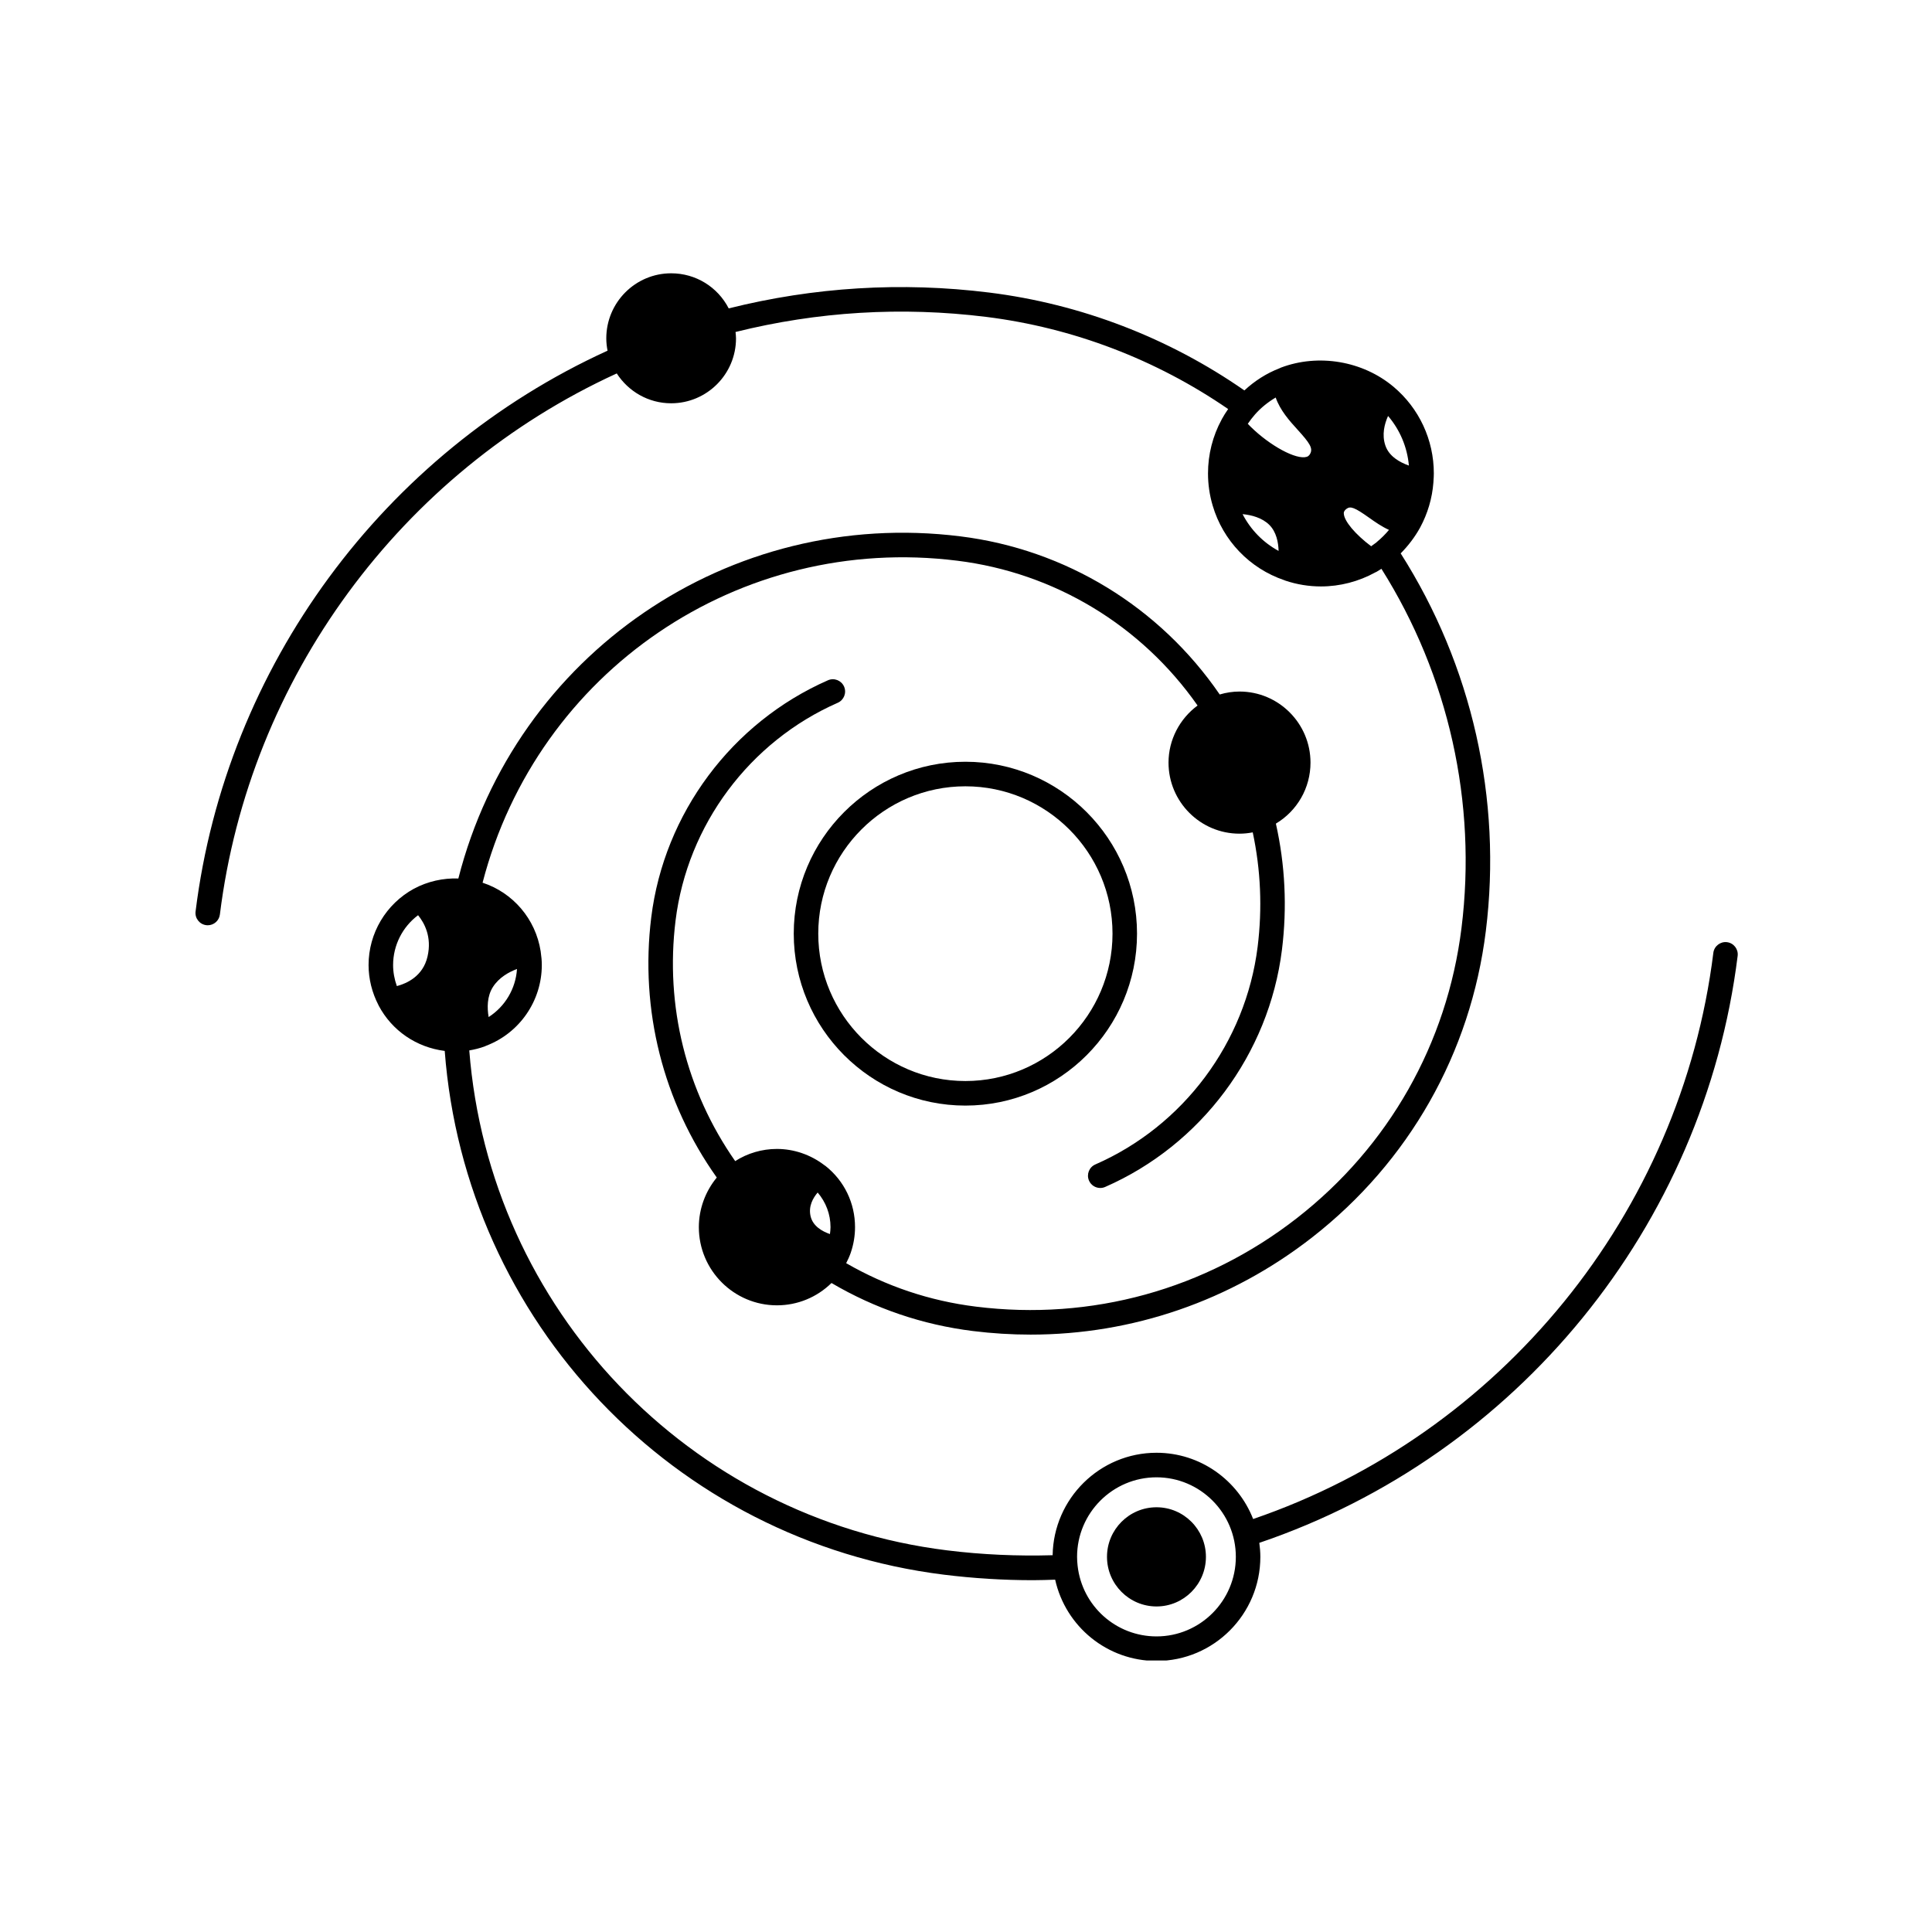 <svg xmlns="http://www.w3.org/2000/svg" xmlns:xlink="http://www.w3.org/1999/xlink" width="500" zoomAndPan="magnify" viewBox="0 0 375 375" height="500" preserveAspectRatio="xMidYMid meet" version="1.0"><defs><clipPath id="a83db1e8ab"><path d="M 0 93.75 L 375 93.75 L 375 168.746 L 0 168.746 Z M 0 93.75 " clip-rule="nonzero"/></clipPath><clipPath id="fe4a3656fd"><path d="M 71 103 L 337.5 103 L 337.5 322.297 L 71 322.297 Z M 71 103 " clip-rule="nonzero"/></clipPath><clipPath id="86147bc71f"><path d="M 37.5 53.047 L 290 53.047 L 290 260 L 37.5 260 Z M 37.5 53.047 " clip-rule="nonzero"/></clipPath></defs><rect x="-37.5" width="450" fill="#ffffff" y="-37.5" height="450" fill-opacity="1"/><rect x="-37.5" width="450" fill="#ffffff" y="-37.5" height="450" fill-opacity="1"/><rect x="-37.5" width="450" fill="#ffffff" y="-37.5" height="450" fill-opacity="1"/><g clip-path="url(#a83db1e8ab)"><path fill="#ffffff" d="M -17.375 93.75 L 429.109 93.75 L 429.109 169.336 L -17.375 169.336 Z M -17.375 93.75 " fill-opacity="1" fill-rule="nonzero"/></g><path fill="#000000" d="M 187.383 214.594 C 205.75 214.594 220.695 199.621 220.695 181.215 C 220.695 162.82 205.75 147.855 187.383 147.855 C 169.012 147.855 154.066 162.82 154.066 181.215 C 154.066 199.621 169.012 214.594 187.383 214.594 Z M 187.383 152.621 C 203.129 152.621 215.938 165.445 215.938 181.215 C 215.938 196.992 203.129 209.828 187.383 209.828 C 171.637 209.828 158.824 196.992 158.824 181.215 C 158.824 165.445 171.637 152.621 187.383 152.621 Z M 187.383 152.621 " fill-opacity="1" fill-rule="nonzero"/><g clip-path="url(#fe4a3656fd)"><path fill="#000000" d="M 337.277 185.535 C 337.441 184.23 336.516 183.039 335.211 182.875 C 333.93 182.711 332.719 183.641 332.559 184.945 C 326.27 235.516 291.316 278.387 243.234 294.84 C 240.297 287.328 233.004 281.98 224.48 281.98 C 213.461 281.98 204.492 290.875 204.316 301.867 C 197.5 302.062 190.609 301.766 183.793 300.918 C 133.645 294.676 95.012 254.047 91.086 203.887 C 92.129 203.707 93.148 203.461 94.117 203.09 C 94.121 203.09 94.125 203.09 94.129 203.086 C 94.207 203.059 94.281 203.02 94.359 202.98 C 100.828 200.527 105.164 194.277 105.164 187.316 C 105.164 186.488 105.09 185.652 104.957 184.777 C 104.957 184.766 104.957 184.758 104.957 184.746 C 104.957 184.738 104.953 184.734 104.949 184.727 C 104.945 184.703 104.949 184.684 104.945 184.66 C 103.965 178.348 99.547 173.258 93.668 171.332 C 104.316 130.324 143.5 103.551 185.801 108.832 C 204.691 111.168 221.547 121.375 232.449 136.941 C 228.969 139.512 226.809 143.602 226.809 148.023 C 226.809 155.629 232.992 161.816 240.586 161.816 C 241.445 161.816 242.309 161.727 243.156 161.562 C 244.707 168.828 245.035 176.289 244.105 183.777 C 241.785 202.344 229.715 218.531 212.602 226.02 C 211.398 226.547 210.848 227.949 211.375 229.156 C 211.766 230.051 212.637 230.586 213.559 230.586 C 213.875 230.586 214.199 230.523 214.508 230.387 C 233.148 222.227 246.297 204.594 248.824 184.367 C 249.852 176.102 249.445 167.871 247.648 159.863 C 251.785 157.391 254.367 152.938 254.367 148.023 C 254.367 140.414 248.184 134.227 240.586 134.227 C 239.277 134.227 237.992 134.43 236.746 134.797 C 225.086 117.797 206.848 106.637 186.383 104.102 C 141.562 98.516 100.07 126.977 88.965 170.516 C 86.027 170.406 83.012 171.07 80.348 172.496 C 74.914 175.461 71.539 181.137 71.539 187.312 C 71.539 189.996 72.207 192.676 73.457 195.082 C 73.465 195.098 73.469 195.113 73.477 195.129 C 73.488 195.152 73.496 195.176 73.508 195.199 C 76.09 200.059 80.82 203.289 86.32 203.984 C 90.301 256.523 130.719 299.113 183.207 305.645 C 188.945 306.355 194.738 306.715 200.496 306.715 C 201.934 306.715 203.371 306.66 204.805 306.613 C 206.84 315.742 214.938 322.391 224.477 322.391 C 235.59 322.391 244.633 313.328 244.633 302.184 C 244.633 301.262 244.551 300.359 244.43 299.465 C 294.402 282.516 330.758 238.027 337.277 185.535 Z M 94.844 197.41 C 94.543 195.648 94.512 193.398 95.676 191.574 C 96.863 189.719 98.781 188.668 100.348 188.082 C 100.098 191.918 98.031 195.363 94.844 197.41 Z M 81.148 177.641 C 82.324 179.082 83.883 181.82 82.977 185.68 C 82.09 189.496 78.961 190.887 77.031 191.398 C 76.559 190.086 76.301 188.703 76.301 187.316 C 76.301 183.473 78.129 179.902 81.148 177.641 Z M 224.48 317.625 C 216.625 317.625 210.043 311.734 209.164 303.922 C 209.102 303.363 209.059 302.766 209.059 302.184 C 209.059 293.672 215.977 286.746 224.477 286.746 C 232.965 286.746 239.875 293.672 239.875 302.184 C 239.875 310.699 232.969 317.625 224.48 317.625 Z M 224.48 317.625 " fill-opacity="1" fill-rule="nonzero"/></g><g clip-path="url(#86147bc71f)"><path fill="#000000" d="M 119.711 72.484 C 121.953 75.961 125.84 78.277 130.27 78.277 C 137.211 78.277 142.859 72.625 142.859 65.676 C 142.859 65.266 142.805 64.848 142.766 64.438 C 158.664 60.48 175.016 59.473 191.418 61.508 C 208.281 63.609 224.445 69.805 238.383 79.395 C 237.934 80.039 237.516 80.695 237.145 81.375 C 237.145 81.379 237.145 81.383 237.141 81.387 C 237.137 81.395 237.133 81.406 237.129 81.418 C 235.391 84.605 234.473 88.223 234.473 91.883 C 234.473 94.004 234.777 96.105 235.379 98.133 C 237.383 104.945 242.57 110.332 249.262 112.609 C 249.312 112.633 249.359 112.648 249.414 112.668 C 249.441 112.68 249.469 112.691 249.5 112.703 C 251.734 113.449 254.055 113.828 256.391 113.828 C 260.086 113.828 263.73 112.875 266.949 111.098 C 266.992 111.082 267.031 111.059 267.07 111.043 C 267.117 111.016 267.168 111 267.215 110.973 C 267.516 110.801 267.828 110.598 268.133 110.402 C 281.176 131.117 286.707 155.77 283.676 180.129 C 280.891 202.547 269.551 222.539 251.754 236.418 C 233.953 250.297 211.828 256.41 189.434 253.617 C 180.445 252.504 171.988 249.652 164.242 245.18 C 164.578 244.531 164.883 243.867 165.121 243.18 C 165.68 241.551 165.961 239.871 165.961 238.184 C 165.961 233.52 163.871 229.191 160.227 226.309 C 160.18 226.27 160.125 226.246 160.078 226.207 C 160.051 226.191 160.027 226.172 160 226.156 C 157.355 224.133 154.109 223.008 150.805 223.008 C 147.891 223.008 145.094 223.84 142.699 225.371 C 133.184 211.754 129.074 195.262 131.129 178.648 C 133.422 160.121 145.484 143.934 162.613 136.406 C 163.812 135.875 164.359 134.473 163.836 133.27 C 163.305 132.062 161.902 131.512 160.699 132.043 C 142.043 140.242 128.906 157.875 126.406 178.062 C 124.184 196.043 128.707 213.887 139.125 228.559 C 136.902 231.262 135.645 234.664 135.645 238.188 C 135.645 246.555 142.445 253.363 150.805 253.363 C 154.805 253.363 158.555 251.805 161.395 249.031 C 169.816 253.984 179.035 257.133 188.844 258.352 C 192.594 258.816 196.332 259.047 200.047 259.047 C 219.785 259.047 238.852 252.523 254.676 240.184 C 273.477 225.523 285.457 204.406 288.398 180.727 C 291.586 155.09 285.703 129.148 271.871 107.41 C 273.34 105.934 274.625 104.242 275.641 102.406 C 277.121 99.66 277.992 96.691 278.223 93.645 C 278.227 93.594 278.223 93.539 278.227 93.492 C 278.227 93.465 278.246 93.441 278.246 93.41 C 278.246 93.391 278.234 93.379 278.234 93.363 C 278.273 92.879 278.305 92.395 278.305 91.887 C 278.305 85.375 275.453 79.246 270.484 75.074 C 270.484 75.074 270.484 75.074 270.484 75.07 C 270.484 75.07 270.48 75.07 270.48 75.07 C 264.496 70.047 255.902 68.605 248.625 71.355 C 248.523 71.398 248.426 71.441 248.332 71.492 C 245.824 72.461 243.52 73.938 241.535 75.781 C 226.871 65.582 209.812 59 192.008 56.785 C 174.969 54.664 157.965 55.727 141.441 59.859 C 139.309 55.715 135.066 53.047 130.27 53.047 C 123.328 53.047 117.68 58.711 117.68 65.676 C 117.68 66.492 117.773 67.293 117.926 68.066 C 74.41 87.906 43.84 129.418 37.961 176.918 C 37.797 178.223 38.723 179.41 40.027 179.574 C 40.129 179.586 40.223 179.594 40.32 179.594 C 41.508 179.594 42.531 178.707 42.68 177.504 C 48.352 131.707 77.793 91.676 119.711 72.484 Z M 161.09 239.531 C 159.598 239.012 157.754 237.996 157.32 236.012 C 156.902 234.098 157.812 232.516 158.707 231.469 C 160.297 233.328 161.203 235.676 161.203 238.188 C 161.203 238.637 161.148 239.082 161.09 239.531 Z M 267.297 105.152 C 267.242 105.203 267.184 105.25 267.133 105.305 C 266.781 105.574 266.457 105.805 266.137 106.027 C 263.051 103.699 260.883 101.141 260.832 99.664 C 260.824 99.488 260.812 99.191 261.352 98.77 C 262.113 98.184 262.93 98.492 265.746 100.492 C 266.938 101.336 268.211 102.227 269.602 102.852 C 268.898 103.691 268.125 104.469 267.297 105.152 Z M 251.844 83.387 C 254.23 86.012 254.883 87 254.301 88.078 C 254.098 88.449 253.852 88.688 253.234 88.746 C 250.809 88.969 245.652 85.902 242.195 82.262 C 242.625 81.633 243.09 81.016 243.605 80.434 C 244.762 79.125 246.129 78.039 247.609 77.16 C 248.484 79.66 250.281 81.672 251.844 83.387 Z M 241.184 99.793 C 242.906 99.961 244.965 100.48 246.379 101.883 C 247.746 103.254 248.129 105.266 248.176 106.934 C 245.18 105.309 242.75 102.824 241.184 99.793 Z M 273.465 90.367 C 271.711 89.746 269.613 88.598 268.898 86.469 C 268.18 84.355 268.734 82.266 269.422 80.738 C 271.73 83.441 273.148 86.789 273.465 90.367 Z M 273.465 90.367 " fill-opacity="1" fill-rule="nonzero"/></g><path fill="#000000" d="M 224.48 292.559 C 219.176 292.559 214.867 296.879 214.867 302.184 C 214.867 307.492 219.18 311.812 224.48 311.812 C 229.77 311.812 234.07 307.492 234.07 302.184 C 234.07 296.879 229.766 292.559 224.48 292.559 Z M 224.48 292.559 " fill-opacity="1" fill-rule="nonzero"/></svg>